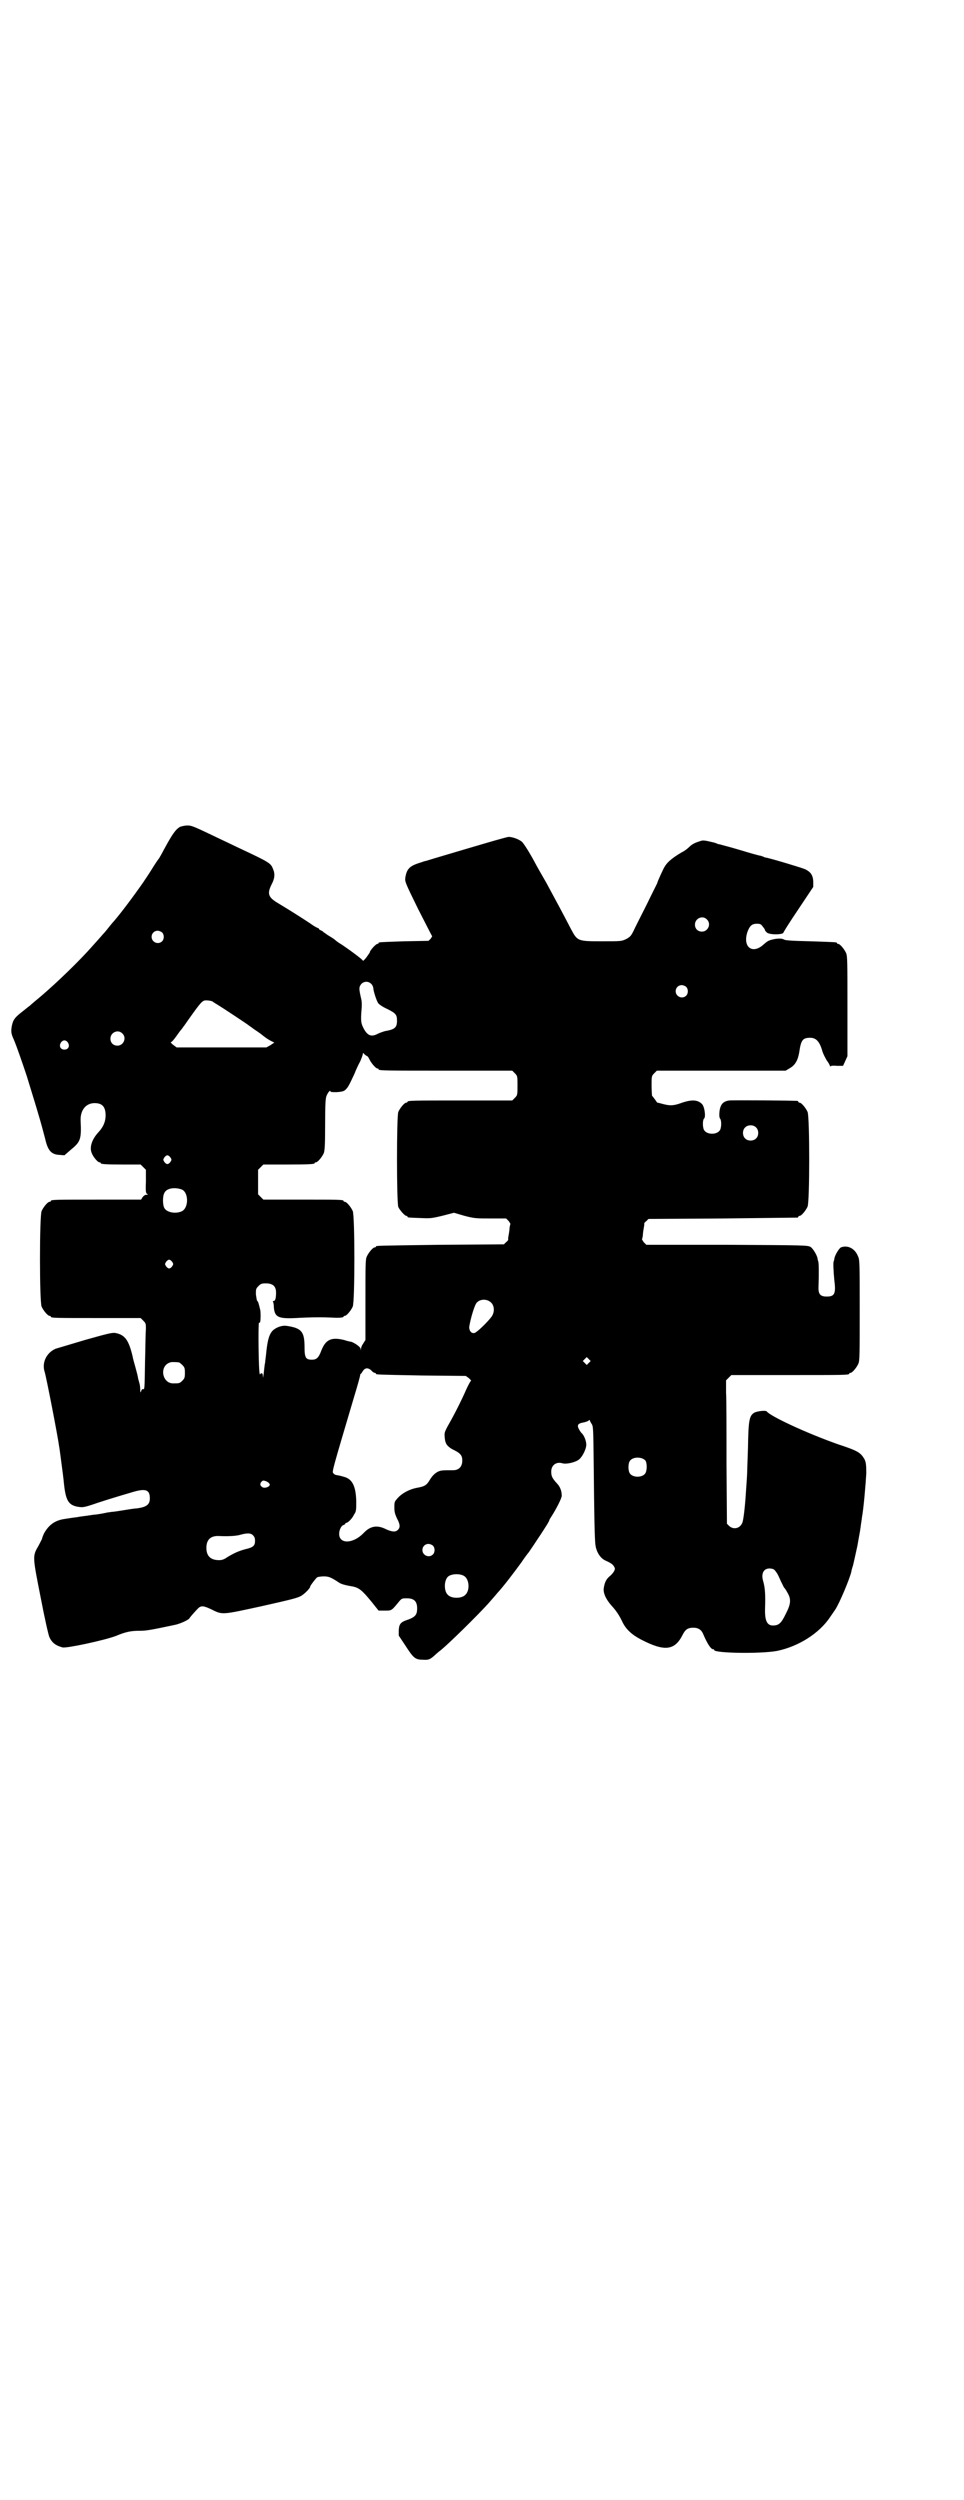 <?xml version="1.0" standalone="no"?>
<!DOCTYPE svg PUBLIC "-//W3C//DTD SVG 20010904//EN"
 "http://www.w3.org/TR/2001/REC-SVG-20010904/DTD/svg10.dtd">
<svg version="1.0" xmlns="http://www.w3.org/2000/svg"
 width="1100pt" height="2850pt" viewBox="0 0 1100 2850"
 preserveAspectRatio="xMidYMid meet">
<g transform="translate(0,2850) scale(0.5,-0.5)"
fill="#000000" stroke="none">
<path d="M411 3815 c-10 -6 -17 -15 -38 -54 -4 -8 -9 -16 -10 -18 -2 -2 -10
-14 -18 -27 -8 -13 -16 -24 -17 -26 -25 -36 -54 -74 -67 -89 -2 -2 -7 -8 -11
-13 -4 -5 -11 -14 -16 -19 -5 -6 -16 -18 -24 -27 -29 -33 -80 -82 -115 -112
-12 -10 -24 -20 -27 -23 -3 -2 -9 -7 -14 -11 -21 -16 -24 -21 -27 -35 -2 -12
-2 -17 4 -30 7 -16 21 -57 30 -84 10 -33 17 -55 19 -62 1 -3 6 -20 11 -37 5
-17 10 -37 12 -44 6 -27 14 -36 32 -37 l12 -1 15 13 c22 18 24 24 22 66 -1 24
12 40 32 40 17 0 25 -8 25 -28 0 -14 -5 -26 -16 -38 -15 -16 -21 -34 -16 -47
3 -9 14 -22 18 -22 2 0 3 -1 3 -2 0 -2 10 -3 51 -3 l40 0 6 -6 6 -6 0 -27 c-1
-23 0 -27 3 -28 2 -1 2 -2 -2 -2 -3 0 -6 -2 -9 -6 l-3 -5 -98 0 c-96 0 -108 0
-108 -3 0 -1 -1 -2 -3 -2 -4 0 -14 -12 -18 -21 -5 -11 -5 -207 0 -218 4 -9 14
-21 18 -21 2 0 3 -1 3 -2 0 -3 12 -3 108 -3 l97 0 6 -6 c6 -6 6 -7 6 -20 -1
-8 -1 -41 -2 -73 -1 -67 -1 -64 -5 -63 -2 0 -3 -2 -4 -5 -1 -4 -2 -3 -2 4 0 6
-1 12 -2 15 -1 3 -2 8 -3 11 0 3 -3 14 -6 25 -3 11 -6 21 -6 23 -9 39 -18 51
-40 55 -8 1 -19 -2 -69 -16 -33 -10 -64 -19 -67 -20 -21 -9 -32 -32 -25 -53 4
-13 30 -147 33 -170 1 -5 3 -21 5 -36 2 -15 5 -37 6 -49 4 -37 10 -48 30 -52
12 -2 14 -2 33 4 20 7 52 17 93 29 30 9 40 6 40 -14 0 -14 -7 -20 -30 -23 -4
0 -17 -2 -29 -4 -12 -2 -25 -4 -29 -4 -4 -1 -9 -1 -12 -2 -5 -1 -9 -2 -23 -4
-3 0 -10 -1 -16 -2 -5 -1 -18 -2 -27 -4 -9 -1 -22 -3 -28 -4 -22 -3 -36 -13
-47 -32 -3 -6 -5 -12 -5 -13 0 -1 -4 -8 -8 -16 -14 -24 -14 -23 5 -119 9 -47
18 -87 20 -90 6 -13 15 -19 30 -23 10 -2 94 16 121 26 24 10 35 12 56 12 14 0
25 2 77 13 12 2 32 11 35 15 3 5 16 19 20 23 7 7 13 6 30 -2 26 -13 23 -13
115 7 71 16 83 19 91 24 8 5 20 17 20 21 0 2 13 19 16 21 2 1 9 2 15 2 11 0
16 -2 33 -13 5 -4 14 -7 33 -10 14 -3 21 -8 43 -35 l16 -20 14 0 c16 0 15 -1
33 21 6 7 7 7 18 7 16 0 23 -7 23 -23 0 -14 -4 -19 -19 -25 -19 -6 -22 -10
-23 -25 l0 -12 16 -24 c18 -28 22 -31 40 -31 12 -1 16 1 26 10 3 3 7 6 9 8 15
10 93 87 115 112 6 7 15 17 19 22 14 15 39 48 55 70 8 12 15 21 16 22 1 1 6 9
13 19 11 17 15 22 30 46 3 5 5 9 5 10 0 1 3 5 6 10 10 16 22 39 22 45 0 11 -4
21 -11 28 -11 12 -13 17 -13 27 0 14 11 23 25 19 9 -3 31 2 39 9 8 7 16 24 16
33 0 9 -5 22 -11 27 -2 2 -5 7 -7 11 -3 8 0 11 12 13 5 1 10 3 11 4 2 2 3 2 3
1 0 -1 2 -5 4 -8 4 -6 4 -9 5 -98 1 -105 2 -167 4 -179 2 -15 11 -30 23 -35
11 -5 16 -8 19 -13 3 -5 3 -6 0 -12 -2 -3 -6 -8 -10 -11 -7 -6 -11 -13 -13
-26 -2 -11 4 -25 17 -40 11 -12 18 -22 26 -39 8 -16 21 -28 42 -39 54 -28 77
-25 95 11 6 12 12 16 24 16 12 0 19 -5 23 -15 8 -19 17 -34 22 -34 2 0 3 -1 3
-2 0 -7 104 -9 143 -2 49 10 97 40 122 78 4 6 9 13 11 16 10 15 33 70 37 87 0
2 2 9 4 15 3 13 3 13 10 45 2 13 6 32 7 41 1 9 3 19 3 22 4 20 9 81 10 101 0
21 -1 25 -4 32 -9 15 -14 19 -60 34 -71 25 -155 64 -163 75 -2 3 -22 1 -29 -3
-11 -7 -13 -17 -14 -80 -1 -30 -2 -57 -2 -60 0 -3 -1 -17 -2 -31 -2 -34 -5
-64 -8 -77 -4 -15 -20 -20 -31 -10 l-5 5 -1 136 c0 74 0 148 -1 163 l0 28 6 6
6 6 129 0 c127 0 140 0 140 3 0 1 1 2 3 2 4 0 14 12 18 21 3 7 3 22 3 122 0
108 0 115 -4 123 -7 18 -24 26 -39 20 -5 -3 -15 -20 -15 -27 0 -1 -1 -3 -1 -4
-2 -1 -1 -22 1 -43 4 -31 1 -38 -17 -38 -15 0 -20 5 -19 24 1 24 1 56 -1 57 0
1 -1 3 -1 4 0 7 -10 24 -16 28 -7 4 -11 4 -191 5 l-184 0 -6 6 c-2 3 -4 6 -4
7 1 0 1 4 2 7 0 4 1 12 2 17 1 6 2 11 1 11 0 1 2 4 5 6 l5 5 169 1 c92 1 169
2 171 2 1 0 2 1 2 2 0 1 1 2 3 2 4 0 14 12 18 21 5 11 5 205 0 216 -4 9 -14
21 -18 21 -2 0 -3 1 -3 2 0 1 -1 2 -2 2 -6 1 -148 2 -156 1 -14 -2 -20 -9 -22
-25 -1 -10 0 -14 1 -16 4 -3 4 -23 -1 -28 -7 -9 -27 -9 -34 0 -5 5 -5 25 -1
28 4 4 1 27 -5 33 -10 10 -24 11 -51 1 -15 -5 -23 -5 -38 -1 -7 2 -12 3 -12 3
-1 -1 -3 3 -6 7 -3 4 -6 8 -7 9 0 1 -1 11 -1 23 0 21 0 22 6 28 l6 6 147 0
147 0 10 6 c12 7 18 18 21 36 4 28 8 33 25 33 13 0 21 -8 27 -28 2 -8 8 -19
11 -24 4 -5 7 -11 7 -12 0 -2 1 -2 1 -1 1 1 7 2 15 1 l14 0 5 11 5 11 0 114
c0 99 0 114 -3 121 -4 9 -14 21 -18 21 -2 0 -3 1 -3 2 0 2 -1 2 -61 4 -43 1
-57 2 -60 4 -4 3 -16 3 -30 -1 -6 -2 -8 -3 -16 -10 -26 -24 -49 -6 -37 29 5
13 10 18 21 18 8 0 10 -1 14 -7 3 -3 5 -7 5 -8 0 -1 2 -3 4 -5 7 -6 38 -5 38
0 0 1 15 25 34 53 l34 51 0 13 c-1 14 -6 21 -18 27 -6 3 -79 25 -91 27 -1 0
-4 1 -5 2 -1 0 -3 1 -6 2 -3 0 -24 6 -47 13 -23 7 -44 12 -46 13 -3 0 -6 1 -7
2 -1 0 -3 1 -6 2 -26 6 -25 6 -36 2 -7 -2 -15 -6 -20 -11 -5 -5 -13 -11 -18
-13 -25 -15 -35 -24 -42 -38 -10 -21 -14 -31 -14 -32 0 -1 -11 -22 -24 -49
-13 -26 -27 -53 -30 -60 -6 -12 -8 -14 -17 -19 -11 -5 -11 -5 -54 -5 -57 0
-57 0 -72 28 -24 46 -29 55 -56 105 -11 19 -23 40 -26 46 -14 26 -24 41 -29
47 -6 6 -22 12 -31 12 -5 0 -69 -19 -170 -49 -10 -3 -19 -6 -20 -6 -2 0 -9 -3
-16 -5 -21 -7 -27 -14 -30 -33 -1 -9 -1 -10 29 -71 17 -33 31 -61 32 -62 1 0
-1 -3 -3 -6 l-5 -5 -55 -1 c-58 -2 -59 -2 -59 -4 0 -1 -1 -2 -3 -2 -3 0 -17
-15 -17 -19 0 -1 -4 -6 -8 -12 -4 -5 -8 -9 -8 -7 0 2 -28 23 -49 37 -7 4 -12
8 -13 9 -1 1 -6 5 -13 9 -7 4 -13 9 -15 10 -1 2 -4 3 -6 4 -2 1 -4 2 -4 3 0 1
-1 2 -2 2 -1 0 -9 4 -17 10 -15 10 -43 28 -73 46 -24 14 -27 22 -16 44 7 13 8
24 3 35 -5 13 -8 15 -74 46 -11 5 -29 14 -40 19 -69 33 -71 34 -82 34 -5 0
-13 -2 -16 -3z m1202 -211 c11 -10 3 -28 -11 -28 -9 0 -16 6 -16 16 0 14 17
22 27 12z m-1243 -30 c5 -5 5 -15 0 -20 -9 -9 -24 -2 -24 10 0 8 6 14 14 14 3
0 8 -2 10 -4z m478 -118 c2 -2 4 -7 4 -9 0 -6 7 -28 11 -34 2 -3 11 -9 20 -13
20 -10 23 -13 23 -27 0 -16 -5 -20 -28 -24 -3 -1 -10 -3 -16 -6 -15 -8 -24 -4
-33 14 -5 10 -6 16 -4 40 1 10 1 20 -1 27 -5 22 -5 25 0 32 6 7 17 8 24 0z
m718 -6 c5 -5 5 -15 0 -20 -9 -9 -24 -2 -24 10 0 8 6 14 14 14 3 0 8 -2 10 -4z
m-1080 -34 c1 -1 6 -4 11 -7 10 -6 69 -45 71 -47 1 -1 6 -4 11 -8 6 -4 15 -10
21 -15 6 -5 14 -10 18 -12 l8 -4 -9 -6 -9 -5 -102 0 -103 0 -8 6 c-4 3 -6 6
-5 6 2 0 7 6 12 13 5 7 10 14 12 16 2 2 4 6 6 8 35 50 40 56 47 58 5 1 18 -1
19 -3z m-207 -72 c11 -10 3 -28 -11 -28 -9 0 -16 6 -16 16 0 14 17 22 27 12z
m-124 -21 c5 -8 1 -16 -8 -16 -9 0 -13 8 -8 16 2 3 5 5 8 5 3 0 6 -2 8 -5z
m683 -31 c1 0 3 -3 5 -7 4 -9 15 -21 18 -21 2 0 3 -1 3 -2 0 -3 14 -3 158 -3
l147 0 6 -6 c6 -6 6 -7 6 -28 0 -21 0 -22 -6 -28 l-6 -6 -114 0 c-112 0 -125
0 -125 -3 0 -1 -1 -2 -3 -2 -4 0 -14 -12 -18 -21 -4 -10 -4 -206 0 -217 4 -8
15 -20 18 -20 2 0 3 -1 3 -2 0 -2 1 -2 29 -3 22 -1 25 -1 50 5 l27 7 24 -7
c23 -6 27 -6 60 -6 l35 0 6 -6 c2 -3 4 -6 4 -7 -1 0 -1 -4 -2 -7 0 -4 -1 -11
-2 -17 -1 -5 -2 -11 -1 -11 0 -1 -2 -4 -5 -6 l-5 -5 -144 -1 c-147 -2 -148 -2
-148 -4 0 -1 -1 -2 -3 -2 -4 0 -14 -12 -18 -21 -3 -6 -3 -20 -3 -99 l0 -91 -5
-8 c-3 -4 -5 -9 -5 -12 l-1 -4 0 4 c-1 5 -15 14 -22 16 -2 0 -10 2 -16 4 -29
7 -42 1 -52 -25 -6 -16 -11 -20 -21 -20 -14 0 -17 4 -17 29 0 35 -7 43 -40 48
-11 2 -24 -3 -32 -10 -8 -8 -12 -20 -15 -47 -1 -12 -3 -24 -3 -27 -1 -3 -2
-14 -3 -23 -1 -9 -2 -13 -2 -9 0 6 -1 8 -3 8 -2 0 -3 -1 -3 -2 0 -1 -1 -1 -1
0 -3 2 -4 117 -2 117 1 0 3 1 3 3 1 7 1 20 0 26 -4 17 -5 20 -7 21 -1 1 -2 8
-3 15 0 12 0 13 6 19 5 5 7 6 17 6 16 0 23 -7 23 -21 0 -13 -2 -19 -5 -19 -2
0 -3 -1 -2 -2 1 -1 2 -7 2 -13 2 -22 10 -26 51 -24 34 2 61 2 82 1 16 -1 26 0
26 2 0 1 1 2 3 2 4 0 14 12 18 21 5 11 5 207 0 218 -4 9 -14 21 -18 21 -2 0
-3 1 -3 2 0 3 -12 3 -97 3 l-86 0 -6 6 -6 6 0 28 0 28 6 6 6 6 53 0 c54 0 64
1 64 3 0 1 1 2 3 2 4 0 14 12 18 21 2 6 3 17 3 65 0 47 1 60 3 65 3 8 9 15 9
11 0 -2 4 -2 15 -2 12 1 16 2 20 6 5 5 7 8 20 36 3 8 9 21 13 28 3 7 6 15 6
17 0 3 1 3 4 -1 3 -2 5 -4 6 -4z m887 -162 c7 -6 7 -19 1 -25 -6 -7 -19 -7
-25 -1 -7 6 -7 19 -1 25 6 7 19 7 25 1z m-1336 -69 c3 -5 3 -5 0 -10 -2 -3 -5
-5 -7 -5 -2 0 -5 2 -7 5 -3 5 -3 5 0 10 2 3 5 5 7 5 2 0 5 -2 7 -5z m26 -73
c16 -7 16 -43 -1 -50 -14 -6 -34 -2 -39 8 -4 7 -4 27 0 34 5 11 23 14 40 8z
m-22 -165 c3 -5 3 -5 0 -10 -2 -3 -5 -5 -7 -5 -2 0 -5 2 -7 5 -3 5 -3 5 0 10
2 3 5 5 7 5 2 0 5 -2 7 -5z m728 -93 c8 -8 8 -23 0 -33 -10 -13 -33 -35 -38
-36 -7 -2 -13 5 -12 15 3 18 12 49 17 54 8 9 24 9 33 0z m223 -137 l-5 -5 -4
4 -5 5 4 4 5 5 4 -4 5 -5 -4 -4z m-936 1 c1 0 5 -3 8 -6 5 -5 6 -7 6 -18 0
-11 -1 -13 -6 -18 -6 -6 -7 -6 -21 -6 -24 0 -32 37 -9 47 5 2 8 2 22 1z m447
-24 c2 0 3 -1 3 -2 0 -2 1 -2 105 -4 l100 -1 7 -5 c4 -4 6 -6 5 -6 -1 0 -6 -9
-11 -20 -10 -23 -27 -57 -42 -83 -8 -15 -8 -16 -7 -27 1 -13 5 -19 17 -26 19
-9 23 -14 23 -26 0 -14 -8 -22 -21 -22 -23 0 -27 0 -34 -3 -8 -4 -14 -10 -21
-22 -6 -9 -10 -12 -27 -15 -17 -3 -34 -12 -44 -23 -8 -9 -8 -9 -8 -23 0 -10 2
-15 6 -24 7 -13 8 -20 2 -26 -5 -5 -12 -5 -26 1 -21 11 -37 8 -52 -8 -24 -25
-56 -26 -56 -2 0 9 5 19 10 20 2 1 4 2 4 3 0 1 1 2 2 2 4 0 14 10 18 19 5 7 5
10 5 31 -1 34 -9 50 -28 55 -10 3 -12 3 -17 4 -2 0 -6 2 -7 4 -4 3 -3 5 47
174 8 26 14 48 14 50 0 2 1 3 2 3 0 0 2 3 4 6 5 8 12 8 19 2 3 -4 7 -6 8 -6z
m618 -200 c4 -6 4 -24 -1 -30 -7 -9 -27 -9 -34 0 -5 6 -5 24 0 30 7 9 27 9 35
0z m-858 -53 c4 -6 -12 -12 -17 -7 -5 3 -5 8 -1 12 3 3 4 3 10 1 3 -1 7 -4 8
-6z m-38 -117 c4 -4 5 -7 5 -13 0 -11 -4 -15 -22 -19 -15 -4 -26 -9 -41 -18
-7 -5 -12 -7 -19 -7 -19 0 -29 9 -29 28 0 19 10 28 29 27 20 -1 40 0 49 3 15
4 23 4 28 -1z m411 -24 c5 -5 5 -15 0 -20 -9 -9 -24 -2 -24 10 0 8 6 14 14 14
3 0 8 -2 10 -4z m784 -61 c3 -4 7 -13 10 -20 3 -6 6 -12 7 -14 1 -1 5 -6 8
-12 9 -15 8 -26 -4 -49 -10 -21 -16 -26 -29 -26 -14 0 -19 12 -18 40 1 31 0
45 -4 60 -6 19 1 31 16 30 8 -1 9 -2 14 -9z m-713 -8 c12 -7 14 -33 3 -43 -8
-9 -32 -9 -40 0 -9 8 -9 32 0 41 7 7 27 8 37 2z"/>
</g>
</svg>
